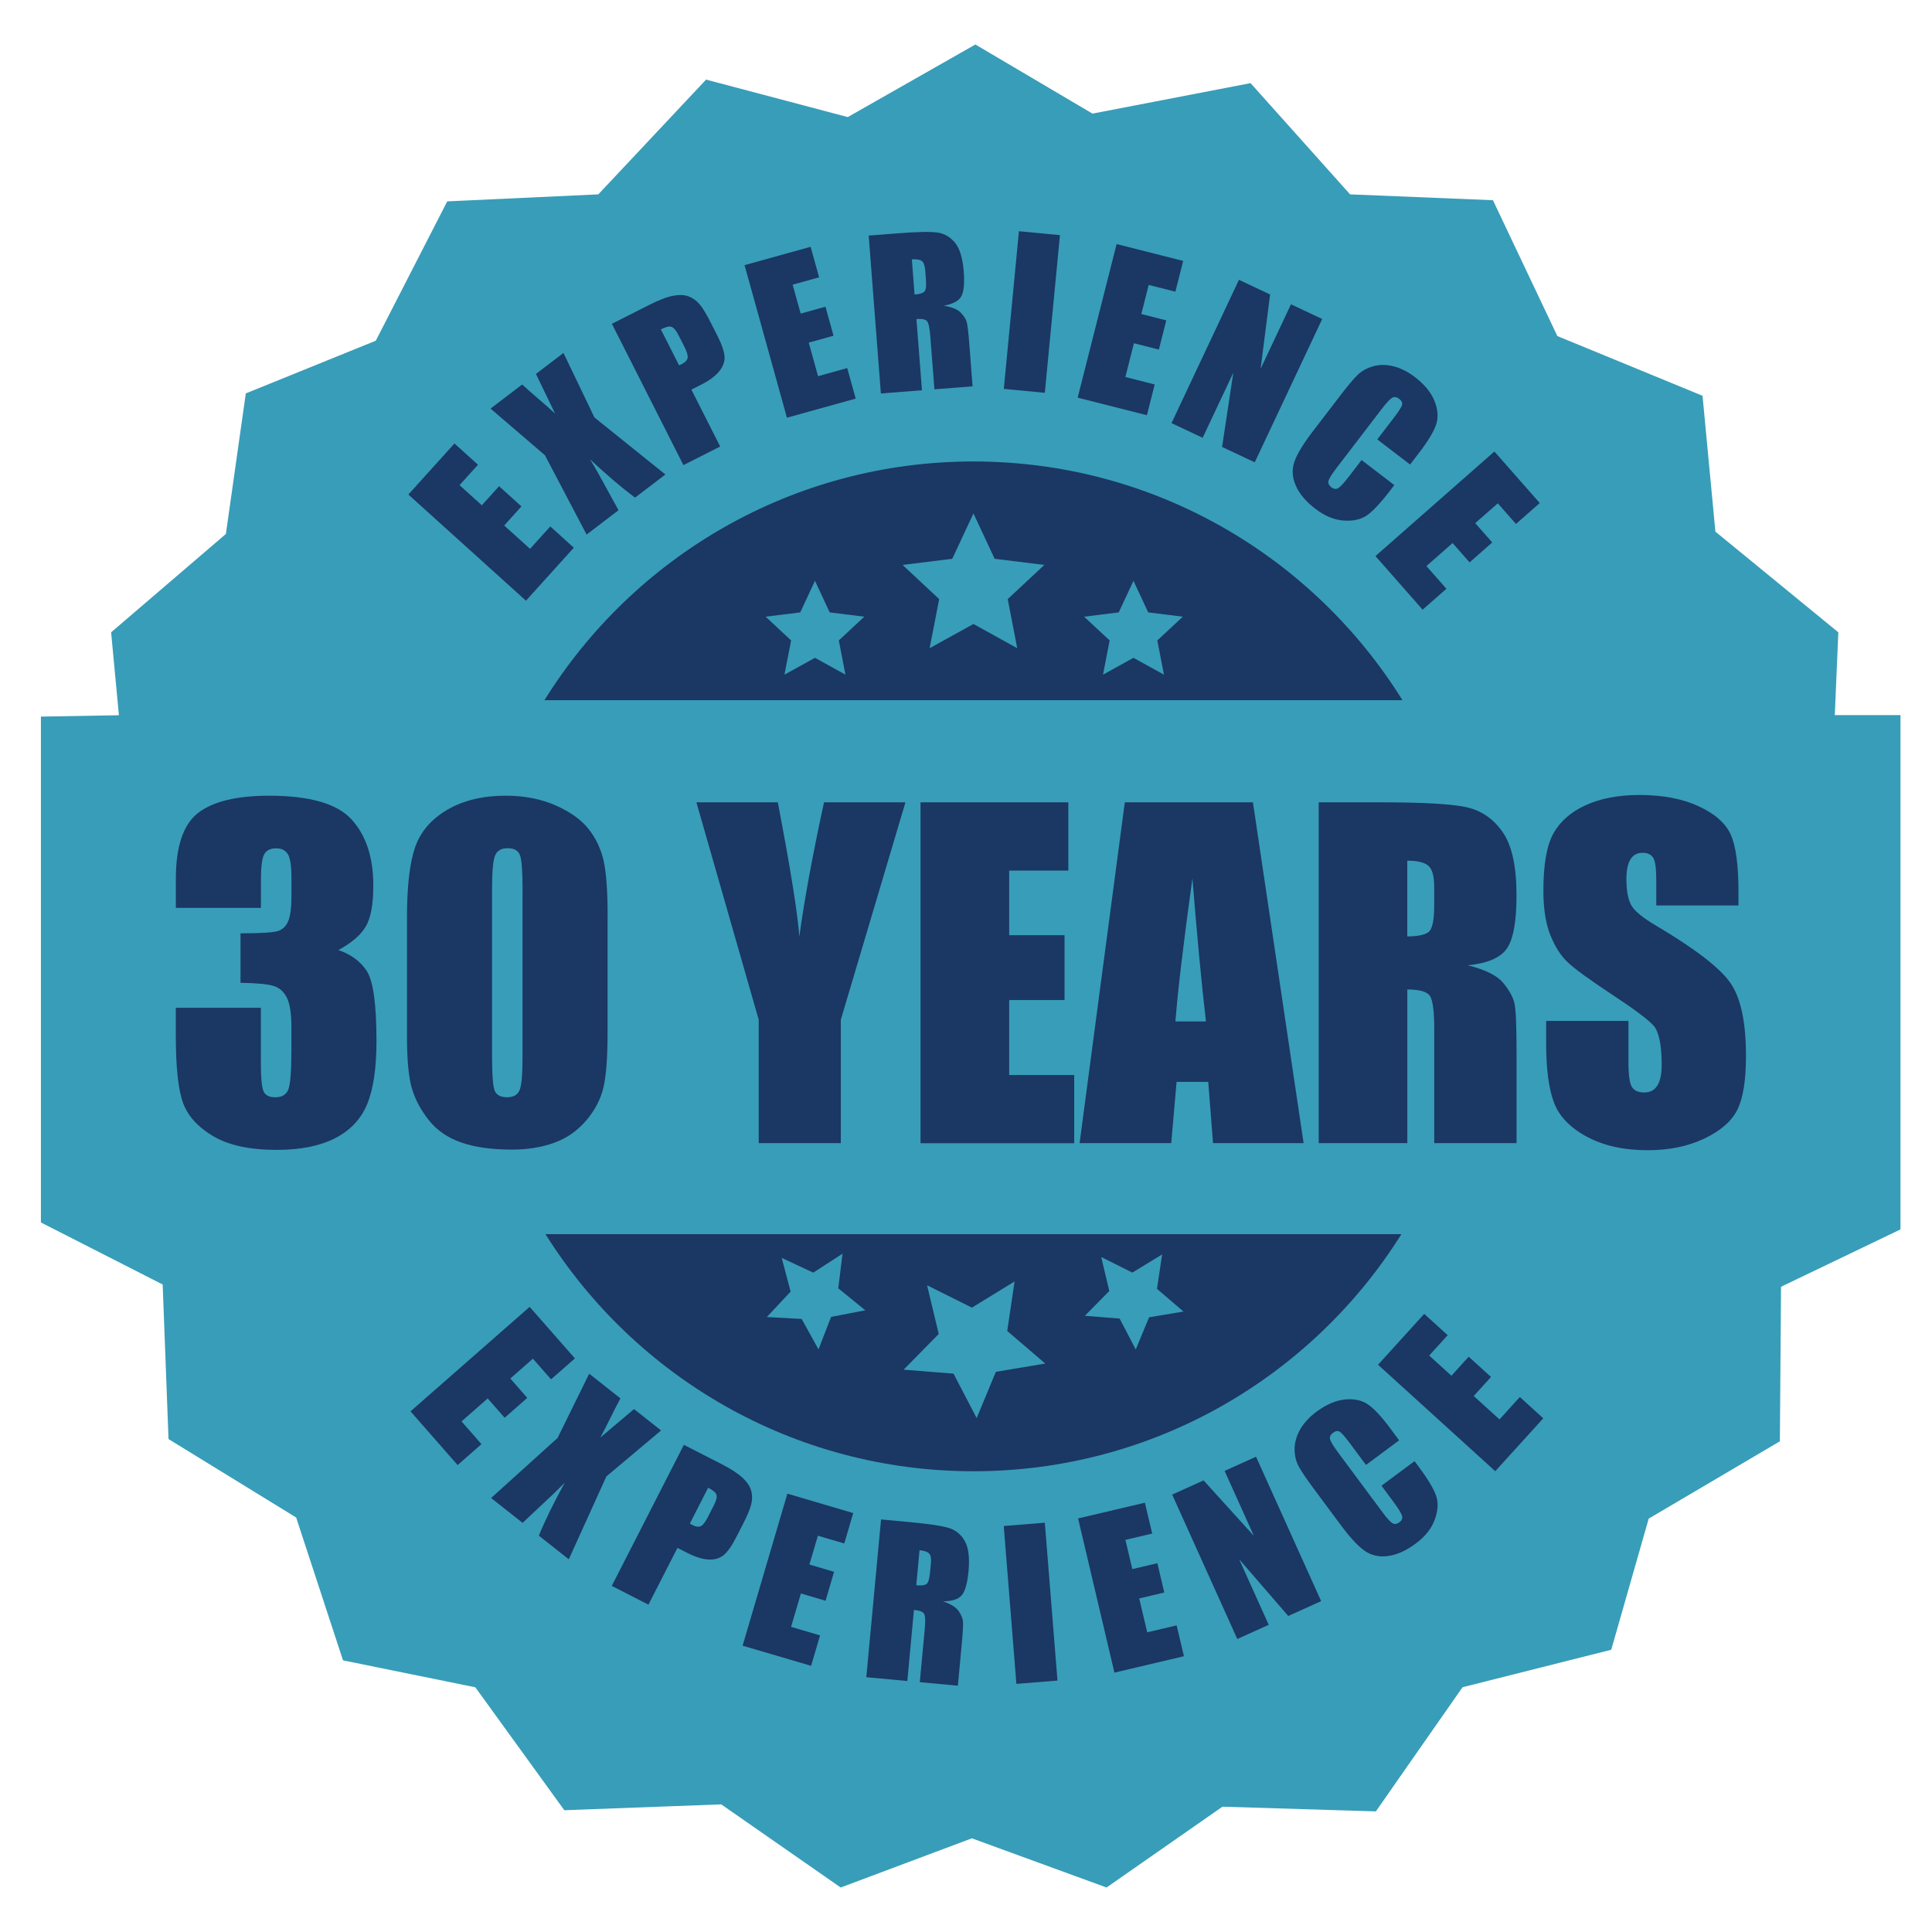 <?xml version="1.0" encoding="UTF-8"?>
<svg id="Layer_1" xmlns="http://www.w3.org/2000/svg" version="1.1" viewBox="0 0 350 350">
  <!-- Generator: Adobe Illustrator 29.6.1, SVG Export Plug-In . SVG Version: 2.1.1 Build 9)  -->
  <defs>
    <style>
      .st0 {
        fill: #1b3764;
      }

      .st1 {
        fill: #389db8;
      }
    </style>
  </defs>
  <ellipse class="st0" cx="181.48" cy="179.36" rx="123.07" ry="111.46"/>
  <g>
    <path class="st1" d="M332.39,129.57l.64-15.02-22.27-18.24-2.33-24.61-26.3-10.82-11.67-24.61-25.88-1.06-18.03-20.15-28.64,5.52-21.21-12.52-23.12,13.15-25.67-6.79-19.52,20.79-27.37,1.27-12.94,25.24-23.55,9.55-3.61,25.46-20.79,17.82,1.41,15.02-14.13.25v91.64l22.06,11.24,1.06,28,23.12,14.21,8.49,25.88,23.97,4.88,16.12,22.27,28.43-1.06,21.64,15.06,23.76-8.91,24.4,8.91,21-14.64,27.79.85,15.7-22.49,26.94-6.79,6.79-23.76,23.76-14,.21-28,21.64-10.39v-93.17h-11.88ZM176.35,83.6c32.82,0,61.58,17.29,77.72,43.25H98.63c16.14-25.96,44.9-43.25,77.72-43.25ZM176.35,266.53c-32.69,0-61.36-17.16-77.53-42.95h155.06c-16.17,25.79-44.84,42.95-77.53,42.95Z"/>
    <polygon class="st1" points="176.35 93.01 180.19 101.23 189.19 102.34 182.56 108.53 184.28 117.43 176.35 113.04 168.41 117.43 170.14 108.53 163.51 102.34 172.51 101.23 176.35 93.01"/>
    <polygon class="st1" points="183.8 232.15 182.47 241.12 189.36 247.02 180.41 248.52 176.93 256.9 172.74 248.85 163.7 248.13 170.06 241.66 167.95 232.84 176.07 236.89 183.8 232.15"/>
    <polygon class="st1" points="205.34 105.22 208.01 110.94 214.28 111.72 209.66 116.02 210.86 122.22 205.34 119.17 199.82 122.22 201.02 116.02 196.4 111.72 202.67 110.94 205.34 105.22"/>
    <polygon class="st1" points="210.53 227.25 209.6 233.49 214.4 237.6 208.17 238.64 205.75 244.47 202.83 238.87 196.53 238.37 200.96 233.87 199.49 227.72 205.14 230.54 210.53 227.25"/>
    <polygon class="st1" points="147.64 105.22 150.31 110.94 156.58 111.72 151.96 116.02 153.16 122.22 147.64 119.17 142.11 122.22 143.32 116.02 138.7 111.72 144.97 110.94 147.64 105.22"/>
    <polygon class="st1" points="156.76 237.37 150.56 238.57 148.28 244.46 145.23 238.94 138.92 238.59 143.23 233.98 141.61 227.88 147.33 230.55 152.63 227.12 151.86 233.39 156.76 237.37"/>
  </g>
  <g>
    <path class="st0" d="M61.26,172.1c2.34.79,4.08,2.08,5.22,3.87,1.14,1.79,1.72,6,1.72,12.61,0,4.91-.56,8.72-1.68,11.43s-3.05,4.77-5.8,6.18c-2.75,1.41-6.27,2.12-10.56,2.12-4.88,0-8.71-.82-11.5-2.46-2.78-1.64-4.61-3.65-5.49-6.03-.88-2.38-1.32-6.5-1.32-12.37v-4.88h15.41v10.03c0,2.67.16,4.37.48,5.09.32.73,1.02,1.09,2.12,1.09,1.19,0,1.98-.46,2.36-1.37.38-.92.57-3.3.57-7.17v-4.27c0-2.36-.27-4.09-.8-5.19-.53-1.09-1.32-1.81-2.36-2.15-1.04-.34-3.06-.54-6.06-.59v-8.96c3.66,0,5.92-.14,6.79-.42s1.49-.89,1.87-1.83c.38-.94.57-2.42.57-4.42v-3.43c0-2.16-.22-3.58-.67-4.27s-1.14-1.03-2.08-1.03c-1.07,0-1.8.36-2.19,1.09-.39.72-.59,2.27-.59,4.63v5.07h-15.41v-5.26c0-5.9,1.35-9.88,4.04-11.95,2.69-2.07,6.98-3.11,12.85-3.11,7.35,0,12.33,1.43,14.95,4.31,2.62,2.87,3.93,6.86,3.93,11.97,0,3.46-.47,5.95-1.41,7.49-.94,1.54-2.59,2.94-4.96,4.21Z"/>
    <path class="st0" d="M110.07,166.24v20.59c0,4.68-.25,8.08-.76,10.22-.51,2.13-1.56,4.13-3.16,5.99-1.6,1.86-3.53,3.19-5.8,4-2.26.81-4.79,1.22-7.59,1.22-3.69,0-6.75-.43-9.19-1.28-2.44-.85-4.39-2.18-5.83-3.99-1.45-1.8-2.48-3.7-3.09-5.7-.61-2-.92-5.17-.92-9.51v-21.55c0-5.67.49-9.92,1.47-12.74.98-2.82,2.92-5.08,5.83-6.79,2.91-1.7,6.44-2.55,10.58-2.55,3.38,0,6.41.59,9.08,1.77s4.66,2.63,5.99,4.33c1.32,1.7,2.22,3.62,2.69,5.76.47,2.13.71,5.54.71,10.22ZM94.67,161.06c0-3.28-.16-5.33-.48-6.16-.32-.83-1.06-1.24-2.23-1.24s-1.9.44-2.27,1.32c-.37.88-.55,2.9-.55,6.08v30.13c0,3.59.17,5.75.51,6.48s1.09,1.11,2.23,1.11,1.89-.43,2.25-1.3c.36-.86.53-2.81.53-5.83v-30.58Z"/>
    <path class="st0" d="M164.03,145.35l-11.71,39.39v22.35h-14.87v-22.35l-11.29-39.39h14.75c2.3,12.05,3.6,20.16,3.9,24.33.89-6.59,2.38-14.7,4.47-24.33h14.75Z"/>
    <path class="st0" d="M166.77,145.35h26.77v12.36h-10.72v11.71h10.03v11.75h-10.03v13.58h11.78v12.36h-27.84v-61.74Z"/>
    <path class="st0" d="M226.98,145.35l9.18,61.74h-16.41l-.86-11.1h-5.74l-.97,11.1h-16.6l8.19-61.74h23.2ZM218.47,185.04c-.81-6.99-1.63-15.64-2.45-25.93-1.64,11.82-2.66,20.46-3.08,25.93h5.53Z"/>
    <path class="st0" d="M238.89,145.35h11.36c7.57,0,12.7.29,15.39.88,2.68.58,4.87,2.08,6.56,4.48,1.69,2.4,2.53,6.23,2.53,11.5,0,4.8-.6,8.03-1.79,9.69-1.2,1.65-3.55,2.64-7.05,2.97,3.18.79,5.31,1.84,6.41,3.17,1.09,1.32,1.77,2.54,2.04,3.64.27,1.11.4,4.15.4,9.13v16.28h-14.91v-20.52c0-3.3-.26-5.35-.78-6.14-.52-.79-1.89-1.18-4.1-1.18v27.84h-16.05v-61.74ZM254.94,155.91v13.73c1.81,0,3.07-.25,3.79-.74.73-.5,1.09-2.1,1.09-4.82v-3.39c0-1.96-.35-3.24-1.05-3.85-.7-.61-1.98-.92-3.83-.92Z"/>
    <path class="st0" d="M314.96,164.03h-14.91v-4.58c0-2.14-.19-3.5-.57-4.08-.38-.58-1.02-.88-1.91-.88-.97,0-1.7.39-2.19,1.18-.5.79-.74,1.98-.74,3.59,0,2.06.28,3.61.84,4.66.53,1.04,2.04,2.3,4.54,3.77,7.15,4.24,11.65,7.72,13.5,10.44,1.86,2.72,2.78,7.11,2.78,13.16,0,4.4-.52,7.64-1.55,9.72-1.03,2.08-3.02,3.83-5.97,5.24-2.95,1.41-6.38,2.12-10.3,2.12-4.3,0-7.96-.81-11-2.44-3.04-1.63-5.03-3.7-5.97-6.22-.94-2.52-1.41-6.09-1.41-10.72v-4.04h14.91v7.51c0,2.31.21,3.8.63,4.46.42.66,1.16.99,2.23.99s1.86-.42,2.38-1.26c.52-.84.78-2.08.78-3.74,0-3.64-.5-6.01-1.49-7.13-1.02-1.12-3.52-2.99-7.51-5.61-3.99-2.64-6.64-4.56-7.93-5.76-1.3-1.19-2.37-2.85-3.22-4.96-.85-2.11-1.28-4.8-1.28-8.08,0-4.73.6-8.19,1.81-10.37,1.21-2.19,3.16-3.9,5.85-5.13,2.69-1.23,5.95-1.85,9.76-1.85,4.17,0,7.72.67,10.66,2.02,2.94,1.35,4.88,3.04,5.83,5.09s1.43,5.52,1.43,10.43v2.44Z"/>
  </g>
  <g>
    <path class="st0" d="M73.99,89.58l8.34-9.24,4.26,3.85-3.34,3.7,4.04,3.65,3.12-3.46,4.05,3.66-3.12,3.46,4.68,4.23,3.67-4.06,4.26,3.85-8.67,9.6-21.3-19.23Z"/>
    <path class="st0" d="M102.08,63.95l5.61,11.68,12.85,10.33-5.5,4.19c-2.39-1.78-5.11-4.09-8.15-6.94.95,1.56,1.91,3.25,2.88,5.07l2.28,4.15-5.78,4.41-7.55-14.37-9.85-8.45,5.73-4.37c.58.55,1.59,1.44,3.01,2.67,1.1.93,2.09,1.8,2.96,2.62l-3.48-7.2,4.98-3.79Z"/>
    <path class="st0" d="M110.85,58.66l6.7-3.39c1.81-.92,3.28-1.48,4.4-1.69s2.06-.17,2.82.12c.76.29,1.42.77,1.99,1.45s1.25,1.81,2.06,3.42l1.13,2.23c.83,1.63,1.26,2.91,1.31,3.83.04.92-.29,1.81-.99,2.66-.7.86-1.78,1.65-3.23,2.39l-1.79.9,5.22,10.31-6.66,3.37-12.96-25.6ZM119.72,59.67l3.3,6.51c.2-.09.36-.16.5-.23.61-.31.96-.67,1.05-1.1.08-.42-.11-1.11-.59-2.05l-1.07-2.1c-.44-.87-.87-1.37-1.28-1.5-.41-.13-1.04.03-1.91.47Z"/>
    <path class="st0" d="M134.86,48.04l11.99-3.33,1.54,5.53-4.8,1.33,1.46,5.24,4.49-1.25,1.46,5.26-4.49,1.25,1.69,6.08,5.28-1.47,1.54,5.53-12.46,3.46-7.68-27.65Z"/>
    <path class="st0" d="M157.37,42.68l5.27-.41c3.51-.27,5.9-.32,7.16-.15,1.26.18,2.33.79,3.2,1.84.87,1.05,1.4,2.8,1.59,5.24.17,2.23.01,3.74-.48,4.55-.49.81-1.55,1.35-3.16,1.63,1.5.25,2.53.66,3.08,1.24s.91,1.11,1.07,1.61c.16.5.34,1.91.51,4.22l.58,7.54-6.91.54-.74-9.51c-.12-1.53-.31-2.47-.58-2.82-.27-.34-.92-.48-1.94-.4l1,12.9-7.44.58-2.21-28.61ZM165.19,47l.49,6.36c.84-.06,1.41-.23,1.73-.48.32-.26.43-1.01.33-2.28l-.12-1.57c-.07-.91-.28-1.49-.62-1.75-.35-.26-.95-.35-1.81-.29Z"/>
    <path class="st0" d="M192.02,42.6l-2.74,28.56-7.43-.71,2.74-28.56,7.43.71Z"/>
    <path class="st0" d="M202.28,44.21l12.06,3.06-1.41,5.57-4.83-1.22-1.34,5.27,4.52,1.15-1.34,5.29-4.52-1.15-1.55,6.12,5.31,1.35-1.41,5.57-12.54-3.18,7.05-27.81Z"/>
    <path class="st0" d="M239.53,57.79l-12.22,25.96-5.92-2.78,2.04-13.46-5.56,11.8-5.64-2.66,12.22-25.96,5.64,2.66-1.72,13.47,5.5-11.69,5.64,2.65Z"/>
    <path class="st0" d="M255.43,84.14l-5.92-4.54,3.03-3.96c.88-1.15,1.37-1.92,1.46-2.3s-.08-.74-.51-1.07c-.49-.37-.93-.44-1.33-.19s-1.04.95-1.92,2.1l-8.1,10.58c-.85,1.11-1.33,1.88-1.46,2.32-.13.44.04.83.5,1.19.44.34.86.39,1.26.16.39-.24,1.07-.98,2.03-2.23l2.19-2.86,5.93,4.54-.68.89c-1.81,2.36-3.25,3.9-4.34,4.63-1.09.73-2.49,1.03-4.19.9-1.71-.13-3.4-.83-5.07-2.11-1.74-1.33-2.93-2.74-3.57-4.23-.65-1.49-.73-2.93-.24-4.32.48-1.39,1.58-3.21,3.29-5.44l5.1-6.66c1.26-1.64,2.26-2.83,3-3.57.74-.73,1.68-1.27,2.82-1.6,1.14-.33,2.37-.34,3.69-.02,1.33.32,2.63.97,3.92,1.96,1.75,1.34,2.93,2.78,3.55,4.32.62,1.54.72,2.95.31,4.24-.41,1.28-1.44,2.98-3.06,5.11l-1.66,2.16Z"/>
    <path class="st0" d="M270.72,81.79l8.22,9.34-4.31,3.79-3.29-3.74-4.09,3.59,3.08,3.5-4.1,3.61-3.08-3.5-4.74,4.17,3.62,4.11-4.31,3.79-8.54-9.71,21.55-18.95Z"/>
  </g>
  <g>
    <path class="st0" d="M95.94,236.74l8.21,9.35-4.32,3.79-3.29-3.74-4.09,3.59,3.07,3.51-4.1,3.6-3.07-3.5-4.74,4.16,3.61,4.12-4.32,3.79-8.53-9.73,21.57-18.92Z"/>
    <path class="st0" d="M119.77,259.13l-9.92,8.34-6.81,15.01-5.42-4.28c1.12-2.76,2.69-5.96,4.7-9.61-1.28,1.31-2.68,2.66-4.2,4.05l-3.45,3.24-5.7-4.5,12.04-10.88,5.73-11.64,5.66,4.47c-.39.7-1,1.89-1.84,3.58-.63,1.3-1.23,2.47-1.81,3.52l6.11-5.16,4.91,3.88Z"/>
    <path class="st0" d="M123.88,261.74l6.69,3.42c1.81.92,3.13,1.78,3.96,2.56s1.35,1.57,1.56,2.35c.21.79.21,1.6,0,2.46s-.73,2.08-1.55,3.68l-1.14,2.23c-.83,1.63-1.61,2.73-2.33,3.31-.72.57-1.63.83-2.73.77-1.1-.06-2.38-.46-3.83-1.2l-1.78-.91-5.26,10.29-6.64-3.4,13.06-25.55ZM128.29,269.51l-3.32,6.5c.19.11.34.2.48.27.61.31,1.11.38,1.5.2s.83-.74,1.31-1.69l1.07-2.1c.45-.87.6-1.51.46-1.91s-.64-.82-1.5-1.27Z"/>
    <path class="st0" d="M142.64,270.59l11.93,3.52-1.62,5.51-4.78-1.41-1.54,5.22,4.47,1.32-1.54,5.24-4.47-1.32-1.78,6.05,5.25,1.55-1.62,5.51-12.41-3.65,8.11-27.53Z"/>
    <path class="st0" d="M159.6,275.26l5.26.49c3.51.33,5.87.68,7.08,1.07,1.22.39,2.17,1.17,2.84,2.36.68,1.19.9,3,.68,5.43-.21,2.23-.62,3.69-1.25,4.41-.63.71-1.76,1.07-3.39,1.07,1.44.5,2.38,1.08,2.83,1.74.45.66.71,1.25.79,1.77.08.52,0,1.94-.21,4.24l-.7,7.54-6.9-.64.89-9.5c.15-1.53.11-2.49-.1-2.87-.21-.39-.82-.63-1.85-.72l-1.2,12.88-7.43-.69,2.67-28.57ZM166.58,280.84l-.59,6.35c.84.08,1.43.02,1.79-.18.36-.2.59-.93.71-2.18l.15-1.57c.09-.91-.02-1.52-.32-1.83-.3-.31-.88-.51-1.73-.59Z"/>
    <path class="st0" d="M189.28,275.85l2.29,28.6-7.44.6-2.29-28.6,7.44-.6Z"/>
    <path class="st0" d="M195.3,275.08l12.11-2.85,1.32,5.59-4.85,1.14,1.25,5.3,4.54-1.07,1.25,5.31-4.54,1.07,1.45,6.14,5.33-1.26,1.32,5.59-12.59,2.97-6.58-27.93Z"/>
    <path class="st0" d="M227.54,263.9l11.8,26.16-5.96,2.69-8.9-10.29,5.36,11.89-5.69,2.57-11.8-26.16,5.69-2.57,9.12,10.06-5.31-11.78,5.69-2.57Z"/>
    <path class="st0" d="M253.45,260.94l-5.99,4.45-2.97-4c-.86-1.16-1.47-1.84-1.81-2.04-.34-.19-.73-.13-1.17.2-.49.37-.68.78-.55,1.22.13.45.63,1.26,1.49,2.42l7.95,10.7c.83,1.12,1.44,1.8,1.83,2.04.39.24.81.19,1.28-.15.44-.33.61-.72.49-1.16-.12-.44-.64-1.3-1.58-2.57l-2.15-2.9,5.99-4.45.67.9c1.77,2.38,2.86,4.2,3.26,5.45s.31,2.67-.28,4.28c-.6,1.61-1.74,3.04-3.43,4.29-1.75,1.3-3.44,2.06-5.05,2.27-1.61.21-3.02-.11-4.22-.96-1.21-.85-2.65-2.4-4.32-4.66l-5-6.73c-1.23-1.66-2.1-2.95-2.6-3.86-.5-.91-.76-1.97-.76-3.15,0-1.19.33-2.37,1-3.56.67-1.18,1.66-2.26,2.96-3.22,1.76-1.31,3.48-2.05,5.13-2.22,1.65-.17,3.04.12,4.16.87,1.12.75,2.47,2.2,4.07,4.35l1.62,2.19Z"/>
    <path class="st0" d="M249.65,247.23l8.36-9.21,4.25,3.86-3.35,3.69,4.03,3.66,3.13-3.45,4.04,3.67-3.13,3.45,4.67,4.24,3.68-4.06,4.25,3.86-8.7,9.58-21.24-19.29Z"/>
  </g>
</svg>